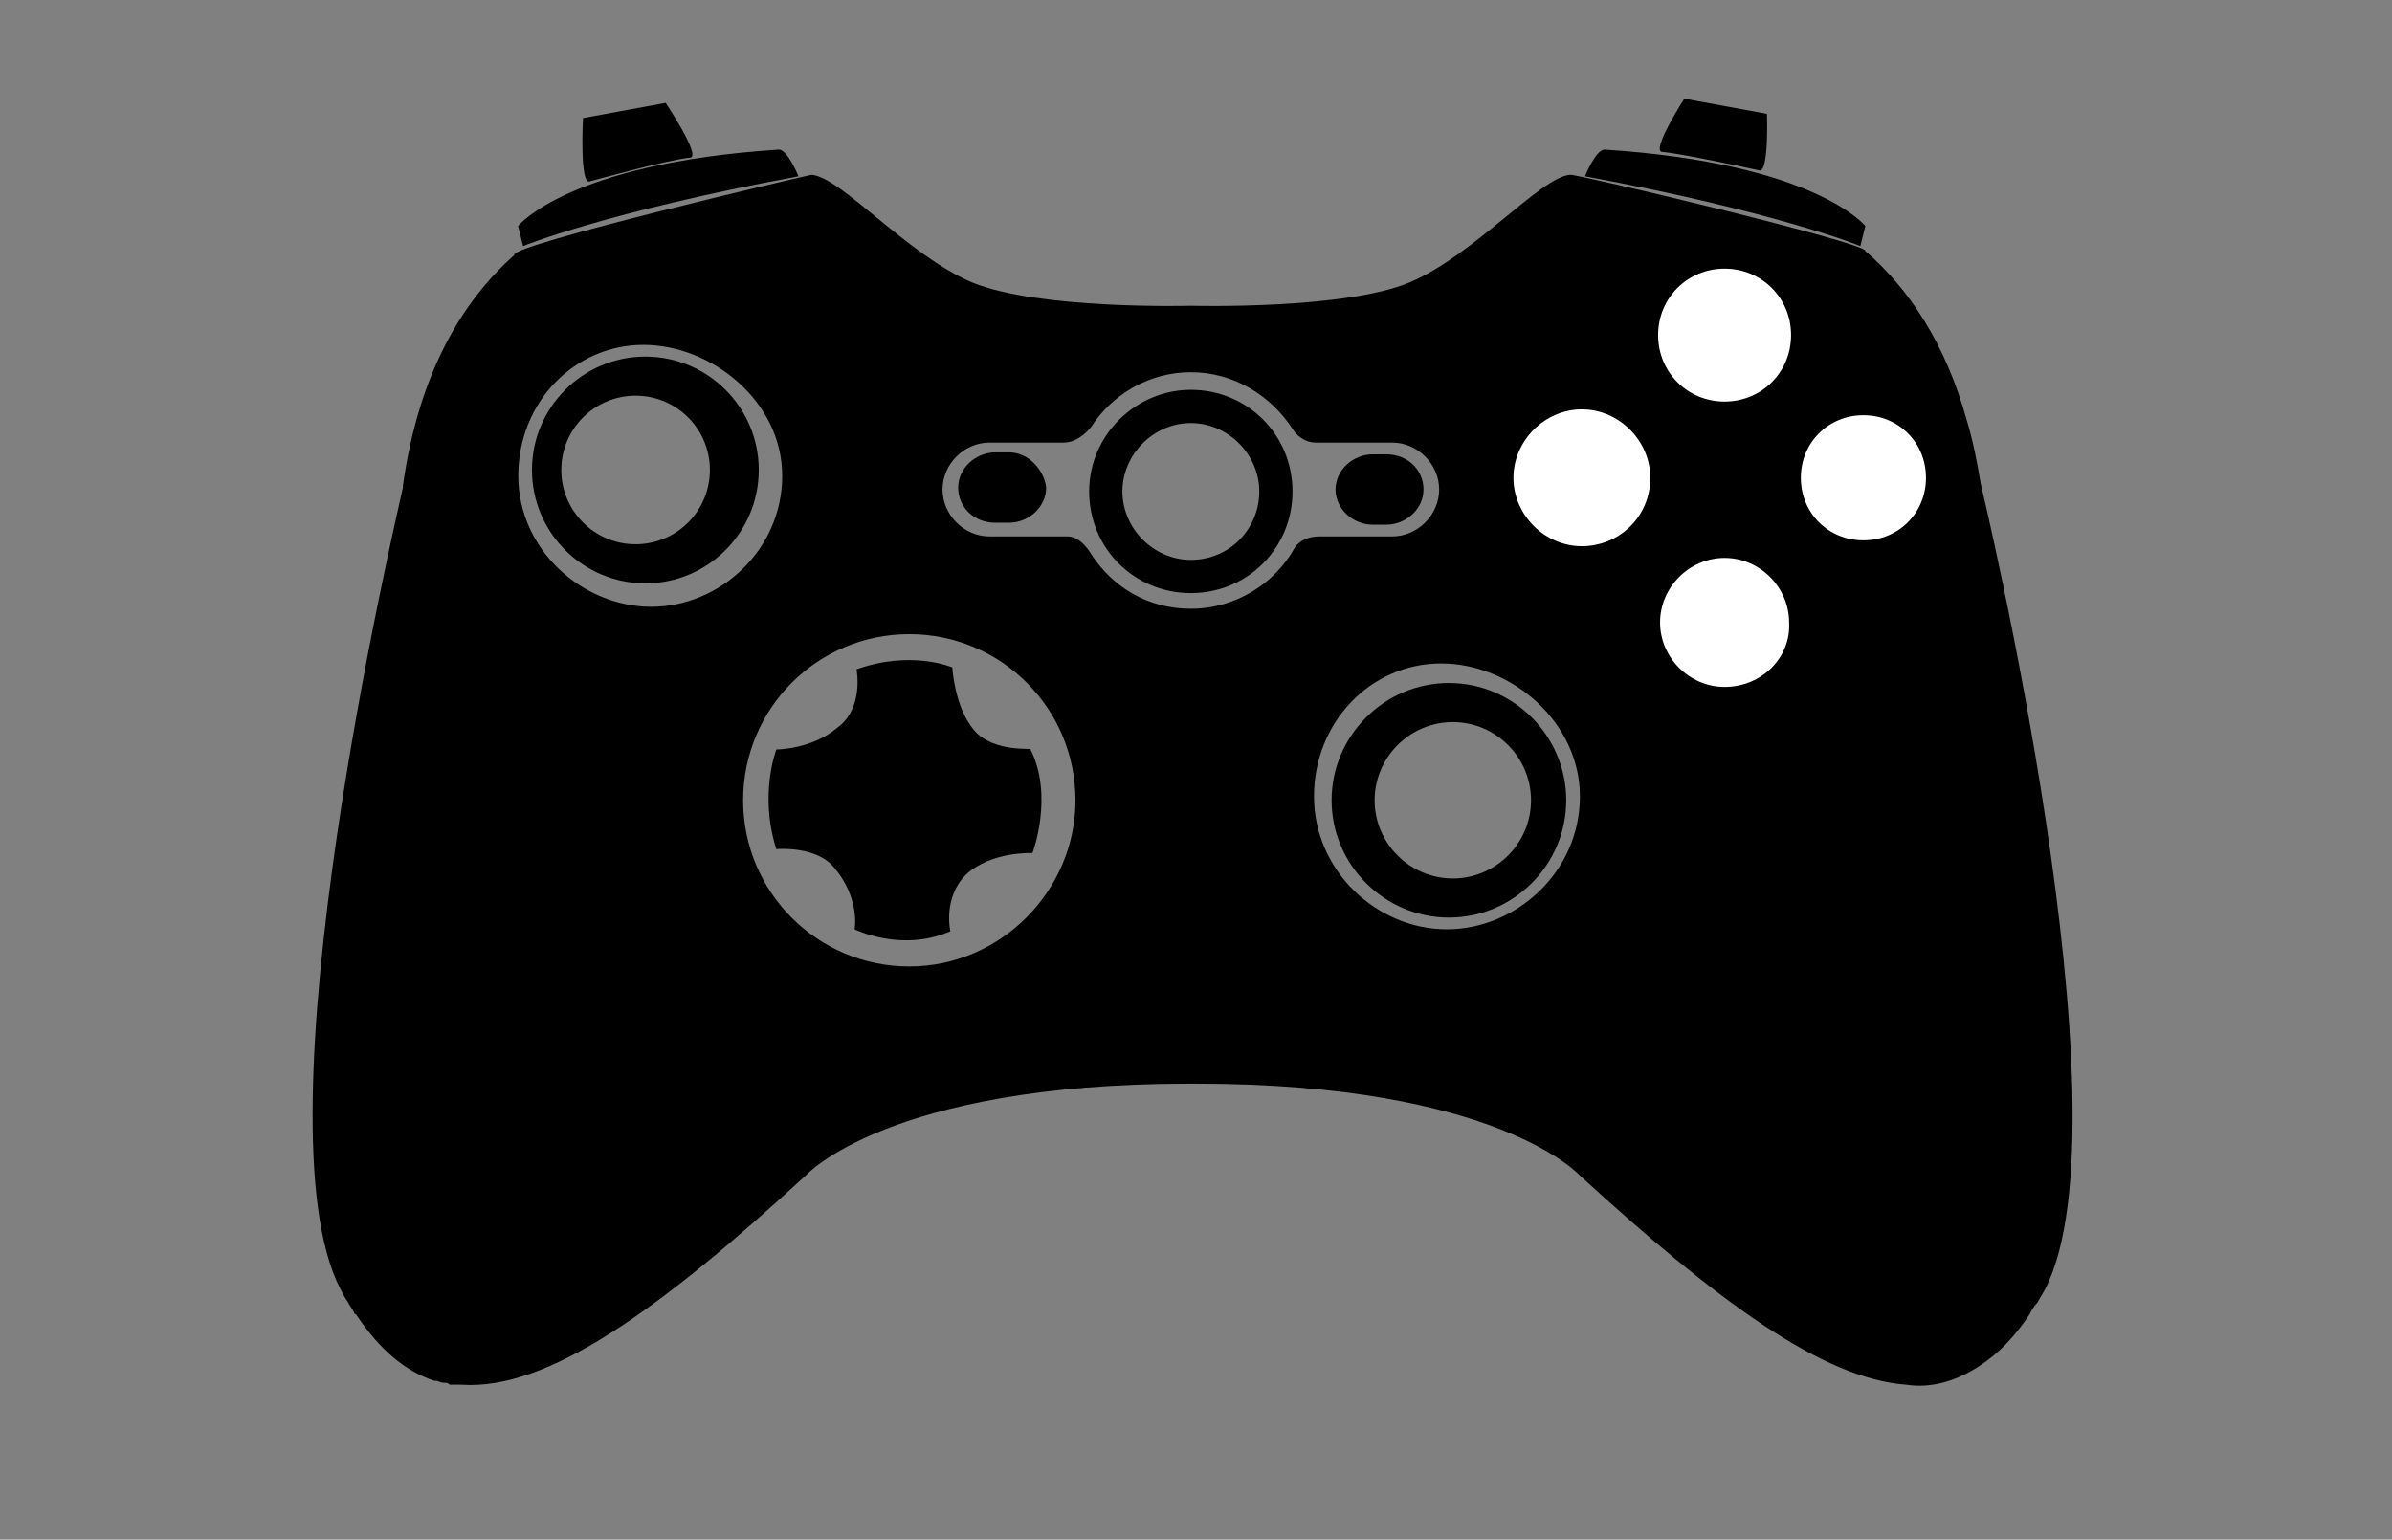 <?xml version="1.0" encoding="utf-8"?>
<!-- Generator: Adobe Illustrator 15.0.0, SVG Export Plug-In . SVG Version: 6.00 Build 0)  -->
<!DOCTYPE svg PUBLIC "-//W3C//DTD SVG 1.1//EN" "http://www.w3.org/Graphics/SVG/1.1/DTD/svg11.dtd">
<svg version="1.1" id="Layer_1" xmlns="http://www.w3.org/2000/svg" xmlns:xlink="http://www.w3.org/1999/xlink" x="0px" y="0px"
	 width="730px" height="470px" viewBox="0 0 730 470" enable-background="new 0 0 730 470" xml:space="preserve">
<rect x="0" y="0" width="730" height="470" fill="#808080" stroke="none"/>
<g>
	<path id="MenuButton" d="M363.426,119.002c-16.707,0-31.027,13.723-31.027,31.026c0,17.304,13.724,31.027,31.027,31.027
		c17.302,0,31.027-13.723,31.027-31.027C394.453,132.725,380.729,119.002,363.426,119.002z M363.426,170.912
		c-11.337,0-20.884-9.547-20.884-20.884s9.547-20.883,20.884-20.883c11.336,0,20.883,9.546,20.883,20.883
		S375.36,170.912,363.426,170.912z"/>
	<path id="BaseController" d="M604.482,147.642c-1.193-7.161-2.387-13.127-4.177-19.094c-6.564-23.866-17.9-40.573-31.028-51.91
		c1.193-2.386-89.5-23.867-90.097-23.27c-8.951,0.597-29.236,24.463-48.927,32.817c-19.69,8.354-66.231,7.161-66.231,7.161h-1.193
		c0,0-45.944,1.193-66.23-7.161c-19.69-8.354-39.978-32.22-48.927-32.817c-0.597,0-92.485,21.48-90.695,24.463
		c-16.11,14.321-29.237,36.397-34.01,70.408c0,0,0,0,0,0.596c-2.387,10.74-45.347,193.919-19.094,244.636
		c0.597,1.193,1.193,2.387,2.387,4.177c0.597,1.193,1.193,1.79,1.79,2.982c0,0,0,0.597,0.597,0.597
		c7.161,10.741,14.917,17.305,23.867,20.287h0.597c0.596,0,1.194,0.597,2.387,0.597c0.597,0,1.193,0,1.79,0.597
		c0.596,0,1.193,0,1.79,0s1.193,0,1.79,0c26.253,1.79,60.264-22.673,105.014-63.844c0,0,25.061-28.044,116.948-28.044h2.387
		c91.887,0,116.948,28.044,116.948,28.044c41.766,38.188,73.987,62.054,99.645,63.844c7.756,1.193,15.512-1.193,22.674-5.966
		c5.369-3.58,10.143-8.354,14.915-15.515l0,0c0.597-1.192,1.193-2.386,2.387-3.579c0.597-1.193,1.79-2.983,2.387-4.177
		C651.022,340.964,604.482,147.642,604.482,147.642z M158.171,145.255c0-22.674,17.304-39.977,38.187-39.977
		c20.884,0,42.364,17.303,42.364,39.977s-19.094,39.977-39.977,39.977C177.861,185.232,158.171,167.929,158.171,145.255z
		 M277.505,295.02c-28.043,0-50.717-22.673-50.717-50.717c0-28.043,22.673-50.717,50.717-50.717s50.717,22.673,50.717,50.717
		C328.223,271.75,305.549,295.02,277.505,295.02z M395.05,167.333c-5.967,10.739-17.901,18.496-31.624,18.496
		c-13.127,0-23.867-6.563-30.43-16.707c0,0-2.984-5.37-7.16-5.37s-23.867,0-23.867,0c-7.757,0-14.32-6.563-14.32-14.32
		c0-7.756,6.563-14.32,14.32-14.32c0,0,17.9,0,22.674,0c4.773,0,8.354-4.773,8.354-4.773c6.563-10.144,17.9-16.708,30.43-16.708
		c13.127,0,24.463,7.161,31.027,17.304c0,0,2.386,4.176,7.159,4.176s23.271,0,23.271,0c7.758,0,14.32,6.564,14.32,14.32
		c0,7.757-6.563,14.32-14.32,14.32c0,0-16.706,0-22.077,0C396.839,163.752,395.05,167.333,395.05,167.333z M441.59,283.684
		c-21.48,0-40.572-17.9-40.572-40.574c0-22.673,17.302-40.574,38.782-40.574s42.364,17.901,42.364,40.574
		C482.164,266.38,462.474,283.684,441.59,283.684z M482.761,166.736c-11.338,0-20.884-9.547-20.884-20.884
		s9.546-20.884,20.884-20.884c11.336,0,20.884,9.547,20.884,20.884C503.645,157.786,494.097,166.736,482.761,166.736z
		 M526.316,209.696c-10.739,0-19.688-8.95-19.688-19.69c0-10.74,8.949-19.69,19.688-19.69c10.741,0,19.69,8.95,19.69,19.69
		C546.604,200.746,537.654,209.696,526.316,209.696z M526.316,122.582c-11.336,0-20.285-8.95-20.285-20.287
		c0-11.336,8.949-20.286,20.285-20.286c11.338,0,20.287,8.95,20.287,20.286C546.604,113.631,537.654,122.582,526.316,122.582z
		 M568.681,164.945c-10.739,0-19.094-8.353-19.094-19.093s8.354-19.094,19.094-19.094c10.741,0,19.094,8.354,19.094,19.094
		S579.422,164.945,568.681,164.945z"/>
	<path id="ActionButtons" d="M524.933,211.438c-35.771,0-65.582-29.813-65.582-65.587c0-35.773,29.811-65.586,65.582-65.586
		c35.778,0,65.588,29.813,65.588,65.586C592.508,181.626,562.698,211.438,524.933,211.438z"/>
	<path id="Back" d="M307.936,138.095h-4.177c-5.966,0-11.337,4.773-11.337,10.74l0,0c0,5.967,4.774,10.74,11.337,10.74h4.177
		c5.966,0,11.336-4.773,11.336-10.74l0,0C318.676,143.465,313.902,138.095,307.936,138.095z"/>
	<path id="Start" d="M418.916,160.172h4.177c5.968,0,11.338-4.773,11.338-10.74l0,0c0-5.966-4.773-10.74-11.338-10.74h-4.177
		c-5.966,0-11.336,4.774-11.336,10.74l0,0C407.58,155.399,412.95,160.172,418.916,160.172z"/>
	<path id="DPad" d="M297.196,222.822c-5.967-7.159-6.563-19.093-6.563-19.093s-12.53-5.371-29.237,0.597
		c0,0,2.387,11.933-5.967,17.9c-7.756,6.563-18.496,6.563-18.496,6.563s-5.371,13.723,0,30.431c0,0,12.53-1.193,17.9,5.966
		c5.967,7.16,6.563,14.918,5.967,18.497c0,0,14.32,7.16,29.237,0.596c0,0-2.387-10.144,4.773-17.303
		c7.757-7.161,20.287-6.563,20.287-6.563s6.564-17.304-0.597-31.624C315.692,228.192,303.162,229.983,297.196,222.822z"/>
	<path id="LeftAnalog" d="M196.955,108.858c-19.094,0-34.607,15.513-34.607,34.607c0,19.093,15.513,34.606,34.607,34.606
		c19.093,0,34.606-15.513,34.606-34.606C231.562,124.372,216.048,108.858,196.955,108.858z M193.971,166.139
		c-12.53,0-22.674-10.144-22.674-22.674c0-12.53,10.144-22.673,22.674-22.673s22.674,10.144,22.674,22.673
		C216.645,155.996,206.501,166.139,193.971,166.139z"/>
	<path id="RightAnalog" d="M442.187,208.502c-19.69,0-35.801,16.11-35.801,35.8s16.11,35.802,35.801,35.802
		s35.801-16.111,35.801-35.802S461.877,208.502,442.187,208.502z M443.38,268.17c-13.126,0-23.867-10.741-23.867-23.867
		c0-13.126,10.741-23.867,23.867-23.867c13.128,0,23.867,10.74,23.867,23.867C467.247,257.429,456.508,268.17,443.38,268.17z"/>
	<path id="X" fill="#FFFFFF" d="M482.761,166.736c-11.338,0-20.884-9.547-20.884-20.884s9.546-20.884,20.884-20.884
		c11.336,0,20.884,9.547,20.884,20.884C503.645,157.786,494.097,166.736,482.761,166.736z"/>
	<path id="Y" fill="#FFFFFF" d="M526.316,122.582c-11.336,0-20.285-8.95-20.285-20.287c0-11.336,8.949-20.286,20.285-20.286
		c11.338,0,20.287,8.95,20.287,20.286C546.604,113.631,537.654,122.582,526.316,122.582z"/>
	<path id="B" fill="#FFFFFF" d="M568.681,164.945c-10.739,0-19.094-8.353-19.094-19.093s8.354-19.094,19.094-19.094
		c10.741,0,19.094,8.354,19.094,19.094S579.422,164.945,568.681,164.945z"/>
	<path id="A" fill="#FFFFFF" d="M526.316,209.696c-10.739,0-19.688-8.95-19.688-19.69c0-10.74,8.949-19.69,19.688-19.69
		c10.741,0,19.69,8.95,19.69,19.69C546.604,200.746,537.654,209.696,526.316,209.696z"/>
	<path id="RightShoulder" d="M483.703,53.813C483.599,53.793,483.703,53.813,483.703,53.813s3.371-8.308,6.047-8.134
		C554.083,49.845,569.277,69,569.277,69l-1.527,6.125C567.75,75.125,542.567,64.743,483.703,53.813z"/>
	<path id="LeftShoulder" d="M243.682,53.813C243.786,53.793,243.682,53.813,243.682,53.813s-3.371-8.308-6.047-8.134
		C173.302,49.845,158.107,69,158.107,69l1.527,6.125C159.635,75.125,184.817,64.743,243.682,53.813z"/>
	<path id="RightTrigger" d="M507.241,46.375c-3.459-0.326,6.782-16.25,6.782-16.25l25.227,4.625c0,0,0.667,18.583-2.5,17.25
		C536.75,52,514.375,47.048,507.241,46.375z"/>
	<path id="LeftTrigger" d="M210.642,48.125c3.459-0.326-7.496-16.713-7.496-16.713l-25.227,4.625c0,0-1.086,20.671,2.081,19.338
		C180,55.375,203.508,48.798,210.642,48.125z"/>
</g>
</svg>
